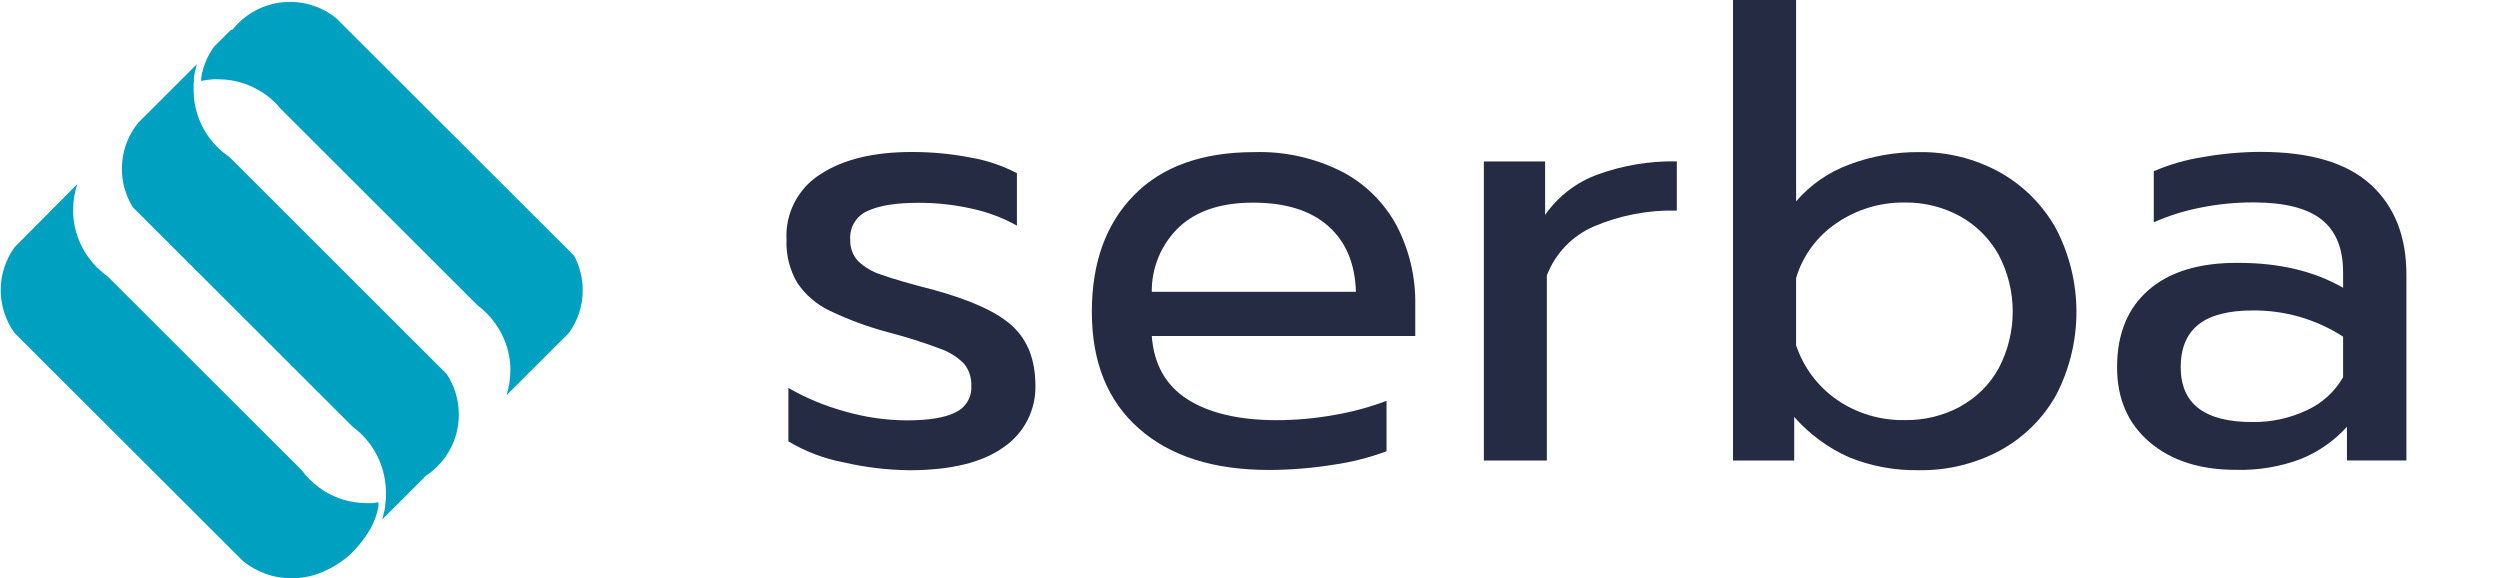 <svg width="134" height="31" viewBox="0 0 134 31" fill="none" xmlns="http://www.w3.org/2000/svg">
<path d="M45.203 24.778C44.163 24.581 43.167 24.201 42.258 23.658V20.794C43.205 21.338 44.217 21.759 45.27 22.048C46.347 22.361 47.461 22.523 48.582 22.532C49.79 22.532 50.669 22.388 51.227 22.096C51.492 21.971 51.712 21.77 51.861 21.518C52.01 21.267 52.08 20.977 52.062 20.686C52.082 20.258 51.947 19.837 51.68 19.502C51.315 19.131 50.867 18.85 50.373 18.684C49.469 18.345 48.548 18.053 47.613 17.812C46.536 17.525 45.489 17.14 44.483 16.66C43.781 16.328 43.18 15.815 42.743 15.174C42.325 14.467 42.121 13.655 42.157 12.835C42.121 12.142 42.272 11.452 42.593 10.836C42.914 10.221 43.394 9.702 43.983 9.334C45.196 8.541 46.83 8.145 48.885 8.147C49.94 8.145 50.994 8.245 52.03 8.446C52.895 8.593 53.731 8.875 54.507 9.283V12.093C53.758 11.676 52.951 11.372 52.113 11.189C51.164 10.973 50.193 10.867 49.219 10.871C48.037 10.871 47.132 11.014 46.51 11.304C46.213 11.431 45.963 11.647 45.795 11.923C45.627 12.198 45.55 12.519 45.573 12.841C45.555 13.257 45.699 13.665 45.975 13.977C46.335 14.324 46.772 14.581 47.25 14.728C47.838 14.94 48.781 15.213 50.077 15.546C52.108 16.106 53.519 16.764 54.309 17.519C55.1 18.274 55.496 19.322 55.498 20.66C55.513 21.31 55.365 21.954 55.067 22.532C54.769 23.11 54.331 23.604 53.793 23.97C52.654 24.791 50.969 25.203 48.738 25.205C47.548 25.191 46.363 25.048 45.203 24.778Z" fill="#252B42"/>
<path d="M61.05 22.974C59.363 21.489 58.52 19.4 58.523 16.708C58.523 14.079 59.276 11.997 60.782 10.461C62.289 8.925 64.436 8.156 67.224 8.153C68.859 8.103 70.482 8.466 71.941 9.207C73.187 9.86 74.207 10.872 74.87 12.112C75.545 13.418 75.884 14.87 75.858 16.339V18.009H61.735C61.848 19.529 62.485 20.659 63.648 21.402C64.81 22.145 66.403 22.518 68.428 22.522C69.472 22.52 70.513 22.425 71.539 22.239C72.487 22.077 73.418 21.825 74.318 21.485V24.187C73.404 24.527 72.457 24.769 71.491 24.906C70.346 25.092 69.187 25.187 68.027 25.189C65.058 25.193 62.733 24.455 61.05 22.974ZM72.677 15.639C72.632 14.124 72.136 12.948 71.188 12.112C70.241 11.277 68.897 10.86 67.157 10.862C65.457 10.862 64.141 11.296 63.208 12.163C62.736 12.611 62.362 13.15 62.109 13.748C61.856 14.346 61.728 14.989 61.735 15.639H72.677Z" fill="#252B42"/>
<path d="M79.535 8.656H82.818V11.52C83.513 10.522 84.5 9.763 85.645 9.35C87.001 8.859 88.436 8.621 89.878 8.65V11.288C88.362 11.249 86.856 11.534 85.46 12.125C84.879 12.371 84.354 12.731 83.916 13.185C83.478 13.638 83.136 14.175 82.911 14.763V24.686H79.535V8.656Z" fill="#252B42"/>
<path d="M99.098 24.505C97.978 24.004 96.979 23.268 96.169 22.347V24.686H92.89V0H96.271V10.792C97.035 9.904 98.014 9.226 99.114 8.822C100.311 8.369 101.582 8.143 102.862 8.153C104.377 8.131 105.872 8.505 107.197 9.239C108.463 9.949 109.505 10.997 110.209 12.265C110.924 13.642 111.297 15.17 111.297 16.721C111.297 18.271 110.924 19.799 110.209 21.176C109.507 22.431 108.462 23.462 107.197 24.148C105.866 24.863 104.373 25.225 102.862 25.202C101.573 25.227 100.292 24.99 99.098 24.505ZM105.055 21.796C105.93 21.324 106.65 20.611 107.13 19.741C107.624 18.803 107.882 17.76 107.882 16.701C107.882 15.642 107.624 14.599 107.13 13.662C106.646 12.79 105.928 12.071 105.055 11.587C104.147 11.093 103.128 10.841 102.094 10.855C100.793 10.836 99.518 11.221 98.445 11.956C97.401 12.655 96.632 13.695 96.271 14.897V18.506C96.666 19.691 97.434 20.717 98.461 21.43C99.529 22.162 100.799 22.542 102.094 22.516C103.126 22.533 104.145 22.288 105.055 21.803V21.796Z" fill="#252B42"/>
<path d="M115.231 23.709C114.059 22.716 113.473 21.373 113.475 19.68C113.475 17.902 114.038 16.523 115.165 15.543C116.291 14.563 117.892 14.078 119.968 14.089C122.175 14.089 124.049 14.534 125.59 15.425V14.588C125.59 13.315 125.204 12.374 124.433 11.765C123.661 11.156 122.451 10.851 120.803 10.849C119.839 10.845 118.878 10.94 117.934 11.132C117.077 11.299 116.24 11.561 115.442 11.915V9.178C116.276 8.817 117.154 8.564 118.052 8.424C119.08 8.239 120.122 8.145 121.166 8.141C123.822 8.141 125.791 8.725 127.072 9.894C128.353 11.063 128.99 12.684 128.984 14.757V24.68H125.797V22.875C125.117 23.626 124.276 24.215 123.336 24.597C122.232 25.015 121.056 25.214 119.875 25.183C117.95 25.191 116.402 24.7 115.231 23.709ZM123.649 21.987C124.465 21.614 125.144 20.996 125.59 20.218V18.044C124.145 17.11 122.457 16.622 120.736 16.641C119.442 16.641 118.477 16.891 117.842 17.392C117.204 17.895 116.886 18.665 116.886 19.68C116.886 21.645 118.168 22.625 120.732 22.621C121.739 22.635 122.736 22.419 123.646 21.987H123.649Z" fill="#252B42"/>
<path d="M20.283 26.917V26.99C20.282 26.997 20.282 27.005 20.283 27.012V27.063C20.285 27.091 20.285 27.119 20.283 27.146C20.27 27.229 20.251 27.311 20.229 27.391C20.229 27.429 20.21 27.468 20.197 27.509C20.184 27.55 20.175 27.585 20.162 27.627L20.124 27.741C20.124 27.779 20.095 27.817 20.079 27.856C20.063 27.894 20.05 27.932 20.034 27.97C20.018 28.009 20.012 28.024 19.999 28.053C19.961 28.136 19.92 28.222 19.875 28.304C19.83 28.387 19.795 28.445 19.751 28.511L19.7 28.594C19.62 28.718 19.531 28.846 19.442 28.963C19.233 29.234 19.005 29.489 18.76 29.727C18.216 30.212 17.578 30.581 16.886 30.809C16.48 30.931 16.059 30.995 15.636 31C14.687 31 13.767 30.674 13.029 30.077L0.781 17.847C0.298 17.178 0.038 16.374 0.038 15.549C0.038 14.725 0.298 13.921 0.781 13.252L4.143 9.865C3.995 10.311 3.92 10.777 3.92 11.247C3.92 11.32 3.92 11.387 3.92 11.447C3.951 12.11 4.133 12.758 4.452 13.34C4.772 13.922 5.22 14.424 5.762 14.808L16.172 25.202C16.435 25.561 16.752 25.877 17.112 26.14C17.852 26.68 18.745 26.97 19.662 26.968C19.757 26.968 19.853 26.968 19.942 26.968C20.031 26.968 20.168 26.933 20.283 26.917Z" fill="#00A0C1"/>
<path d="M24.592 22.223C24.592 22.707 24.504 23.187 24.331 23.639C24.225 23.907 24.092 24.163 23.932 24.403C23.644 24.834 23.274 25.204 22.842 25.491L20.484 27.846C20.484 27.805 20.512 27.764 20.525 27.719V27.687C20.525 27.649 20.551 27.608 20.56 27.566C20.56 27.525 20.583 27.48 20.595 27.436C20.594 27.429 20.594 27.423 20.595 27.417L20.624 27.283C20.624 27.248 20.624 27.21 20.646 27.175C20.648 27.159 20.648 27.143 20.646 27.127C20.648 27.102 20.648 27.076 20.646 27.051C20.665 26.931 20.678 26.811 20.685 26.691V26.433V26.347C20.676 25.67 20.511 25.004 20.202 24.401C19.893 23.798 19.448 23.275 18.903 22.872L7.111 11.097C6.78 10.557 6.585 9.945 6.543 9.313C6.5 8.682 6.611 8.049 6.865 7.469C7.005 7.147 7.19 6.846 7.413 6.575L10.556 3.437L10.524 3.532C10.524 3.548 10.524 3.561 10.524 3.574C10.524 3.587 10.502 3.647 10.492 3.682L10.473 3.762C10.441 3.882 10.415 4.004 10.396 4.128V4.201C10.396 4.229 10.396 4.255 10.396 4.28C10.396 4.306 10.396 4.309 10.396 4.322C10.396 4.334 10.396 4.417 10.38 4.462V4.618V4.895V4.933C10.399 5.75 10.651 6.545 11.107 7.224C11.421 7.692 11.822 8.095 12.29 8.411L23.942 20.049C24.369 20.694 24.595 21.45 24.592 22.223Z" fill="#00A0C1"/>
<path d="M31.234 15.549C31.236 16.375 30.976 17.179 30.491 17.847L27.151 21.182C27.286 20.755 27.355 20.31 27.355 19.862C27.355 19.788 27.355 19.722 27.355 19.664C27.317 18.817 27.03 18 26.53 17.316C26.268 16.952 25.952 16.63 25.593 16.361L15.043 5.83C14.862 5.607 14.658 5.404 14.435 5.222C13.661 4.593 12.694 4.249 11.697 4.249H11.439C11.218 4.262 10.998 4.292 10.782 4.338V4.252C10.782 4.252 10.782 4.226 10.782 4.217L10.801 4.089C10.801 4.058 10.801 4.019 10.823 3.984C10.822 3.975 10.822 3.965 10.823 3.956C10.823 3.924 10.823 3.892 10.846 3.86C10.868 3.829 10.871 3.752 10.887 3.698L10.913 3.612C10.951 3.494 10.996 3.377 11.043 3.265L11.091 3.154L11.145 3.046L11.193 2.95L11.279 2.797L11.321 2.731C11.365 2.654 11.416 2.581 11.467 2.508L12.36 1.617L12.43 1.591H12.462L12.519 1.521C13.18 0.725 14.129 0.222 15.16 0.12C16.191 0.019 17.22 0.328 18.023 0.98L30.772 13.71C31.075 14.276 31.234 14.908 31.234 15.549Z" fill="#00A0C1"/>
</svg>

